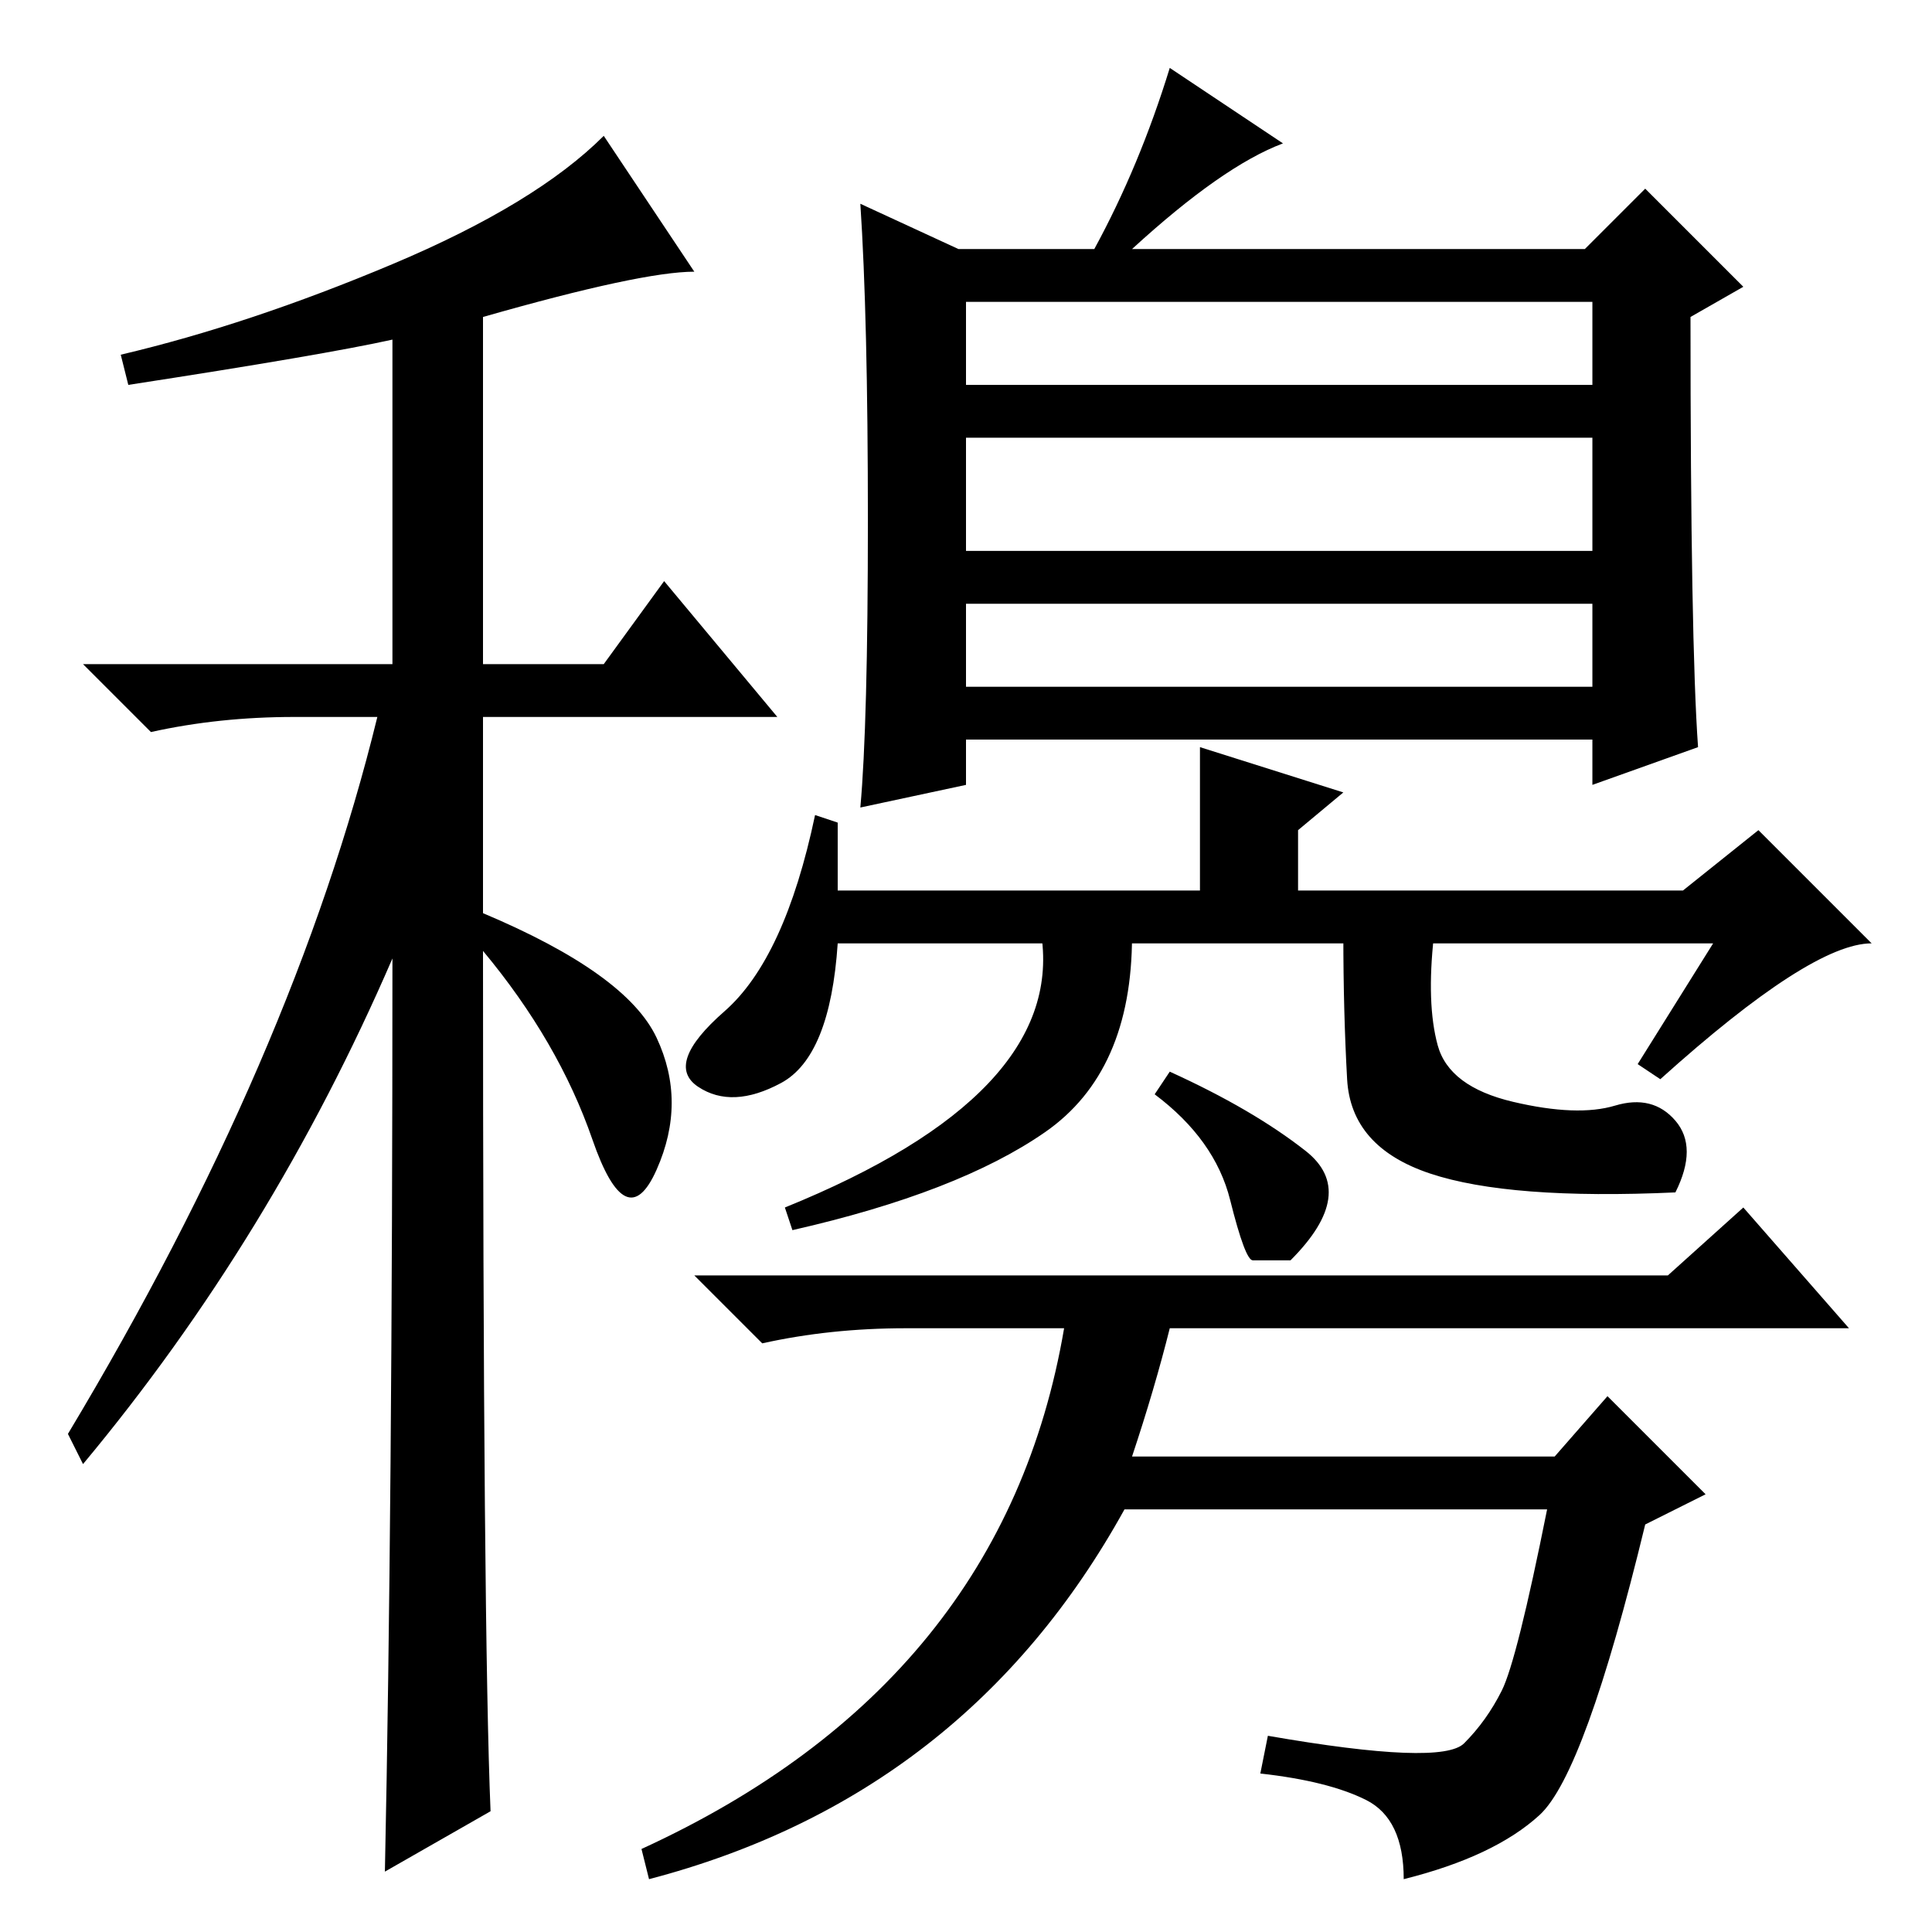 <?xml version="1.0" standalone="no"?>
<!DOCTYPE svg PUBLIC "-//W3C//DTD SVG 1.1//EN" "http://www.w3.org/Graphics/SVG/1.1/DTD/svg11.dtd" >
<svg xmlns="http://www.w3.org/2000/svg" xmlns:xlink="http://www.w3.org/1999/xlink" version="1.1" viewBox="0 -36 256 256">
  <g transform="matrix(1 0 0 -1 0 220)">
   <path fill="currentColor"
d="M17 205l-1 4q17 4 36 12t28 17l12 -18q-7 0 -28 -6v-46h16l8 11l15 -18h-39v-26q19 -8 23 -16.5t0 -17.5t-8.5 4t-14.5 25q0 -90 1 -114l-14 -8q1 48 1 121q-16 -37 -41 -67l-2 4q30 50 41 95h-11q-10 0 -19 -2l-9 9h41v43q-9 -2 -35 -6zM128 205h83v11h-83v-11zM128 183
h83v15h-83v-15zM128 165h83v11h-83v-11zM225 157l-14 -5v6h-83v-6l-14 -3q1 11 1 38t-1 42l13 -6h18q6 11 10 24l15 -10q-8 -3 -20 -14h60l8 8l13 -13l-7 -4q0 -43 1 -57zM111 138h48v19l19 -6l-6 -5v-8h51l10 8l15 -15q-8 0 -28 -18l-3 2l10 16h-116q-1 -15 -7.5 -18.5
t-11 -0.5t3.5 10t12 26l3 -1v-9zM150 132q0 -18 -11.5 -26t-33.5 -13l-1 3q37 15 34 36h12zM190.5 117.5q1.5 -5.5 10 -7.5t13.5 -0.5t8 -2t0 -9.5q-22 -1 -32.5 2.5t-11 12.5t-0.5 19h12q-1 -9 0.5 -14.5zM155 114q11 -5 18 -10.5t-2 -14.5h-5q-1 0 -3 8t-10 14zM204 15.5
q-6 -5.5 -18 -8.5q0 8 -5 10.5t-14 3.5l1 5q23 -4 26 -1t5 7t6 24h-56q-21 -38 -63 -49l-1 4q48 22 56 69h-21q-10 0 -19 -2l-9 9h129l10 9l14 -16h-90q-2 -8 -5 -17h56l7 8l13 -13l-8 -4q-8 -33 -14 -38.5z" />
  </g>

</svg>
